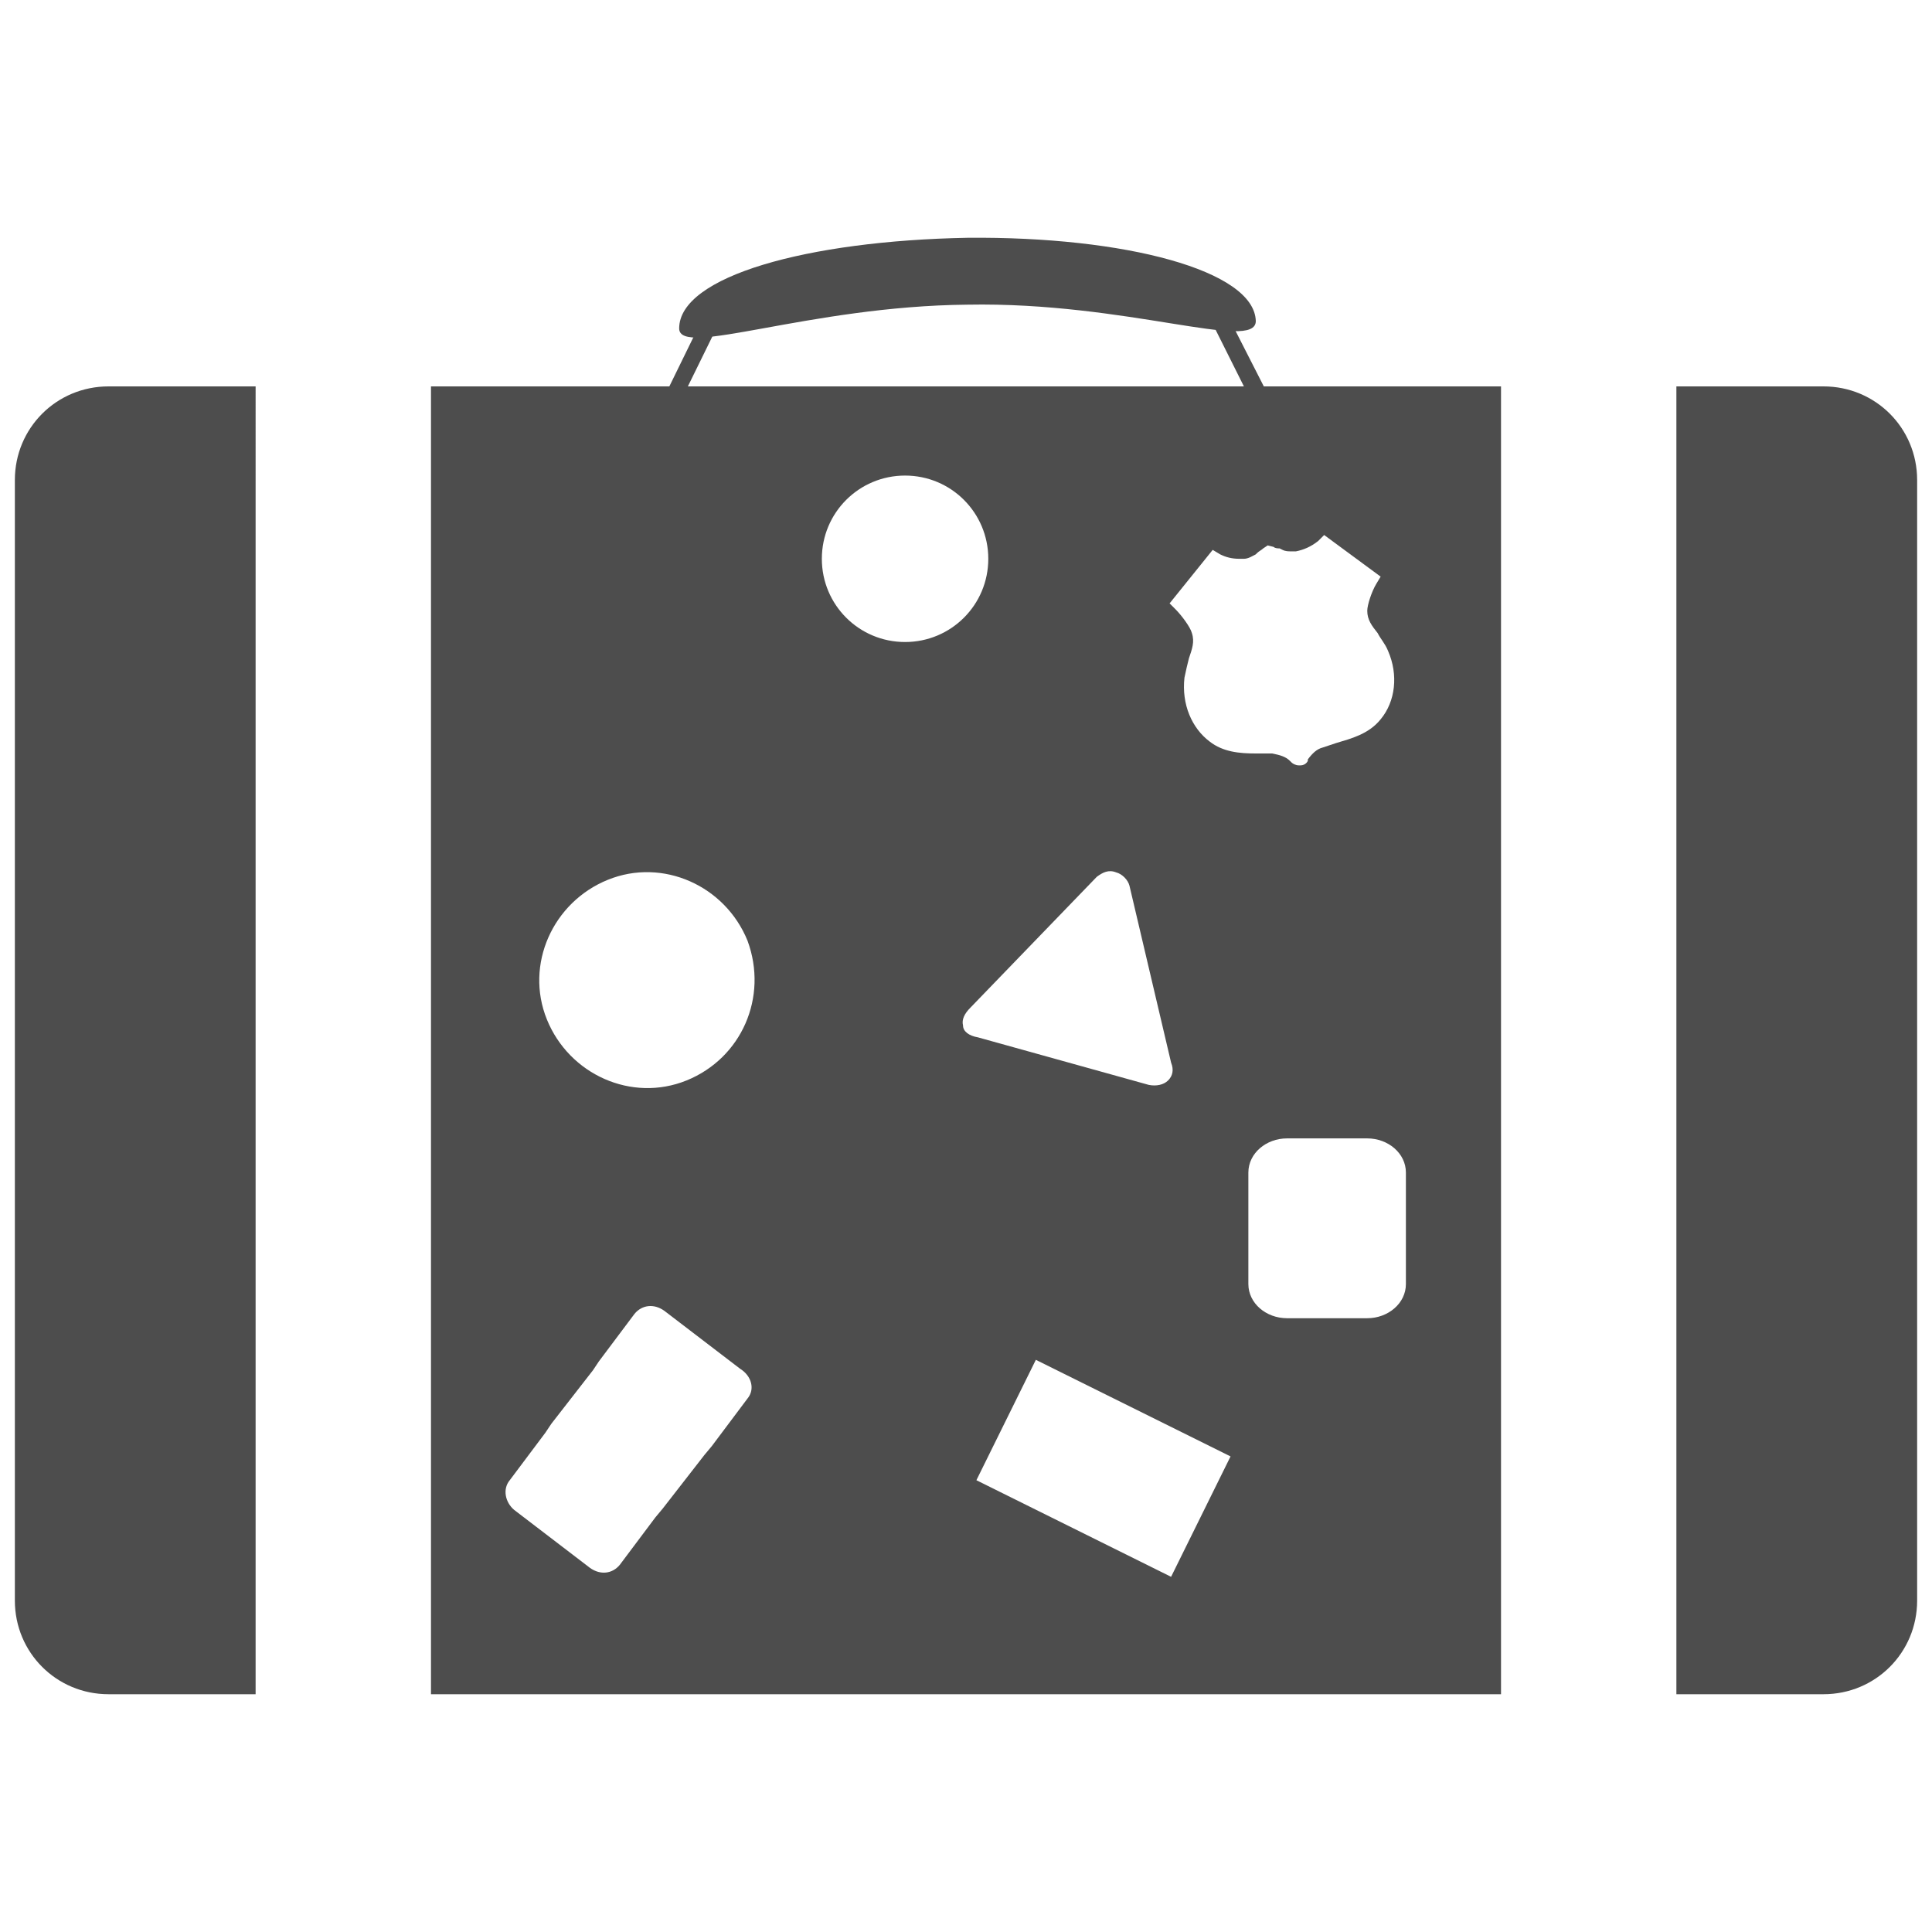 <?xml version="1.0" encoding="utf-8"?>
<!-- Generator: Adobe Illustrator 19.2.1, SVG Export Plug-In . SVG Version: 6.00 Build 0)  -->
<svg version="1.1" id="Layer_1" xmlns="http://www.w3.org/2000/svg" xmlns:xlink="http://www.w3.org/1999/xlink" x="0px" y="0px"
	 viewBox="0 0 130 130" style="enable-background:new 0 0 130 130;" xml:space="preserve">
<style type="text/css">
	.st0{fill:none;}
	.st1{fill:#4D4D4D;}
</style>
<rect class="st0" width="130" height="130"/>
<g>
	<g>
		<g>
			<path class="st1" d="M46.8,22.4l-2.3,4.7c-0.1,0.2,0,0.5,0.3,0.7c0.3,0.1,0.6,0.1,0.7-0.2l2.6-5.3C48.1,22.4,46.8,22.4,46.8,22.4
				z"/>
			<path class="st1" d="M47.6,22.4l-2.5,5.1c0,0,0,0.1,0.1,0.1c0.1,0.1,0.2,0,0.2,0l2.6-5.2L47.6,22.4L47.6,22.4z"/>
		</g>
		<g>
			<path class="st1" d="M85.6,27.1L83,22h-1.3l2.8,5.6c0.1,0.2,0.4,0.3,0.7,0.2C85.6,27.7,85.7,27.3,85.6,27.1z"/>
			<path class="st1" d="M82.2,22h-0.4l2.8,5.6c0,0,0.1,0,0.2,0c0.1,0,0.1-0.1,0.1-0.1L82.2,22z"/>
		</g>
		<path class="st1" d="M84.5,21.6c0,2.1-8.7-1.3-19.4-1.1c-10.7,0.1-19.4,3.6-19.4,1.6c0-3.5,8.6-5.9,19.4-6.1
			C75.7,15.9,84.4,18.2,84.5,21.6z"/>
	</g>
	<g>
		<g>
			<path class="st1" d="M17.2,26H7.3C3.8,26,1,28.8,1,32.3v75.4c0,3.5,2.8,6.3,6.3,6.3h9.9C17.2,114,17.2,26,17.2,26z"/>
			<path class="st1" d="M122.7,26h-9.9v88h9.9c3.5,0,6.3-2.8,6.3-6.3V32.3C129,28.8,126.2,26,122.7,26z"/>
		</g>
		<path class="st1" d="M29,26v88H101V26H29z M81.6,37l0.5,0.3c0.4,0.2,0.8,0.3,1.3,0.3c0.1,0,0.2,0,0.3,0c0.3,0,0.6-0.2,0.8-0.3
			l0.1-0.1c0.1-0.1,0.3-0.2,0.4-0.3l0.3-0.2l0.4,0.1c0.1,0.1,0.3,0.1,0.4,0.1l0.2,0.1c0.2,0.1,0.4,0.1,0.6,0.1c0.1,0,0.2,0,0.3,0
			c0.5-0.1,1-0.3,1.5-0.7l0.4-0.4l3.8,2.8l-0.3,0.5c-0.3,0.5-0.6,1.4-0.6,1.8c0,0.6,0.3,1,0.7,1.5c0.2,0.4,0.5,0.7,0.7,1.2
			c0.7,1.6,0.5,3.4-0.5,4.6c-0.8,1-2,1.3-3,1.6c-0.3,0.1-0.6,0.2-0.9,0.3c-0.4,0.1-0.7,0.4-1,0.8l0,0.1c-0.1,0.2-0.3,0.3-0.5,0.3
			l0,0l-0.1,0c-0.2,0-0.4-0.1-0.5-0.2l0,0l-0.1-0.1c-0.3-0.3-0.7-0.4-1.2-0.5c-0.2,0-0.4,0-0.6,0l-0.5,0c-1.1,0-2.2-0.1-3.1-0.8
			c-1.2-0.9-1.9-2.5-1.7-4.3c0.1-0.5,0.2-0.9,0.3-1.3c0.2-0.6,0.4-1.1,0.2-1.7c-0.1-0.4-0.7-1.2-1.1-1.6l-0.4-0.4L81.6,37z
			 M50.3,94.1l-2.4,3.2l-0.5,0.6l-2.8,3.6l-0.5,0.6l-2.4,3.2c-0.5,0.6-1.3,0.7-2,0.2l-5.1-3.9c-0.6-0.5-0.8-1.4-0.3-2l2.4-3.2
			l0.2-0.3l0.2-0.3l2.8-3.6l0.2-0.3l0.2-0.3l2.4-3.2c0.5-0.6,1.3-0.7,2-0.2l5.1,3.9C50.6,92.6,50.8,93.5,50.3,94.1z M46.2,72.7
			c-3.7,1.5-7.9-0.4-9.4-4.1c-1.5-3.7,0.4-7.9,4.1-9.4c3.7-1.5,7.9,0.4,9.4,4.1C51.7,67.1,49.9,71.2,46.2,72.7z M55.3,37.6
			c0-3.1,2.5-5.6,5.6-5.6c3.1,0,5.6,2.5,5.6,5.6c0,3.1-2.5,5.6-5.6,5.6C57.8,43.2,55.3,40.7,55.3,37.6z M64.8,69
			c-0.1-0.4,0.1-0.8,0.5-1.2l8.5-8.8l0,0c0.4-0.3,0.8-0.5,1.3-0.3c0.4,0.1,0.8,0.5,0.9,0.9l0,0l2.8,11.9c0.2,0.5,0.1,0.9-0.2,1.2
			c-0.3,0.3-0.8,0.4-1.3,0.3l-11.5-3.2C65.2,69.7,64.8,69.4,64.8,69z M78.8,106.1l-13.1-6.5l4-8.1l12.7,6.3l0.4,0.2L78.8,106.1z
			 M94.6,86.4c0,1.3-1.2,2.3-2.6,2.3h-5.4c-1.4,0-2.6-1-2.6-2.3v-7.5c0-1.3,1.2-2.3,2.6-2.3H92c1.4,0,2.6,1,2.6,2.3V86.4z"/>
	</g>
</g>
</svg>
